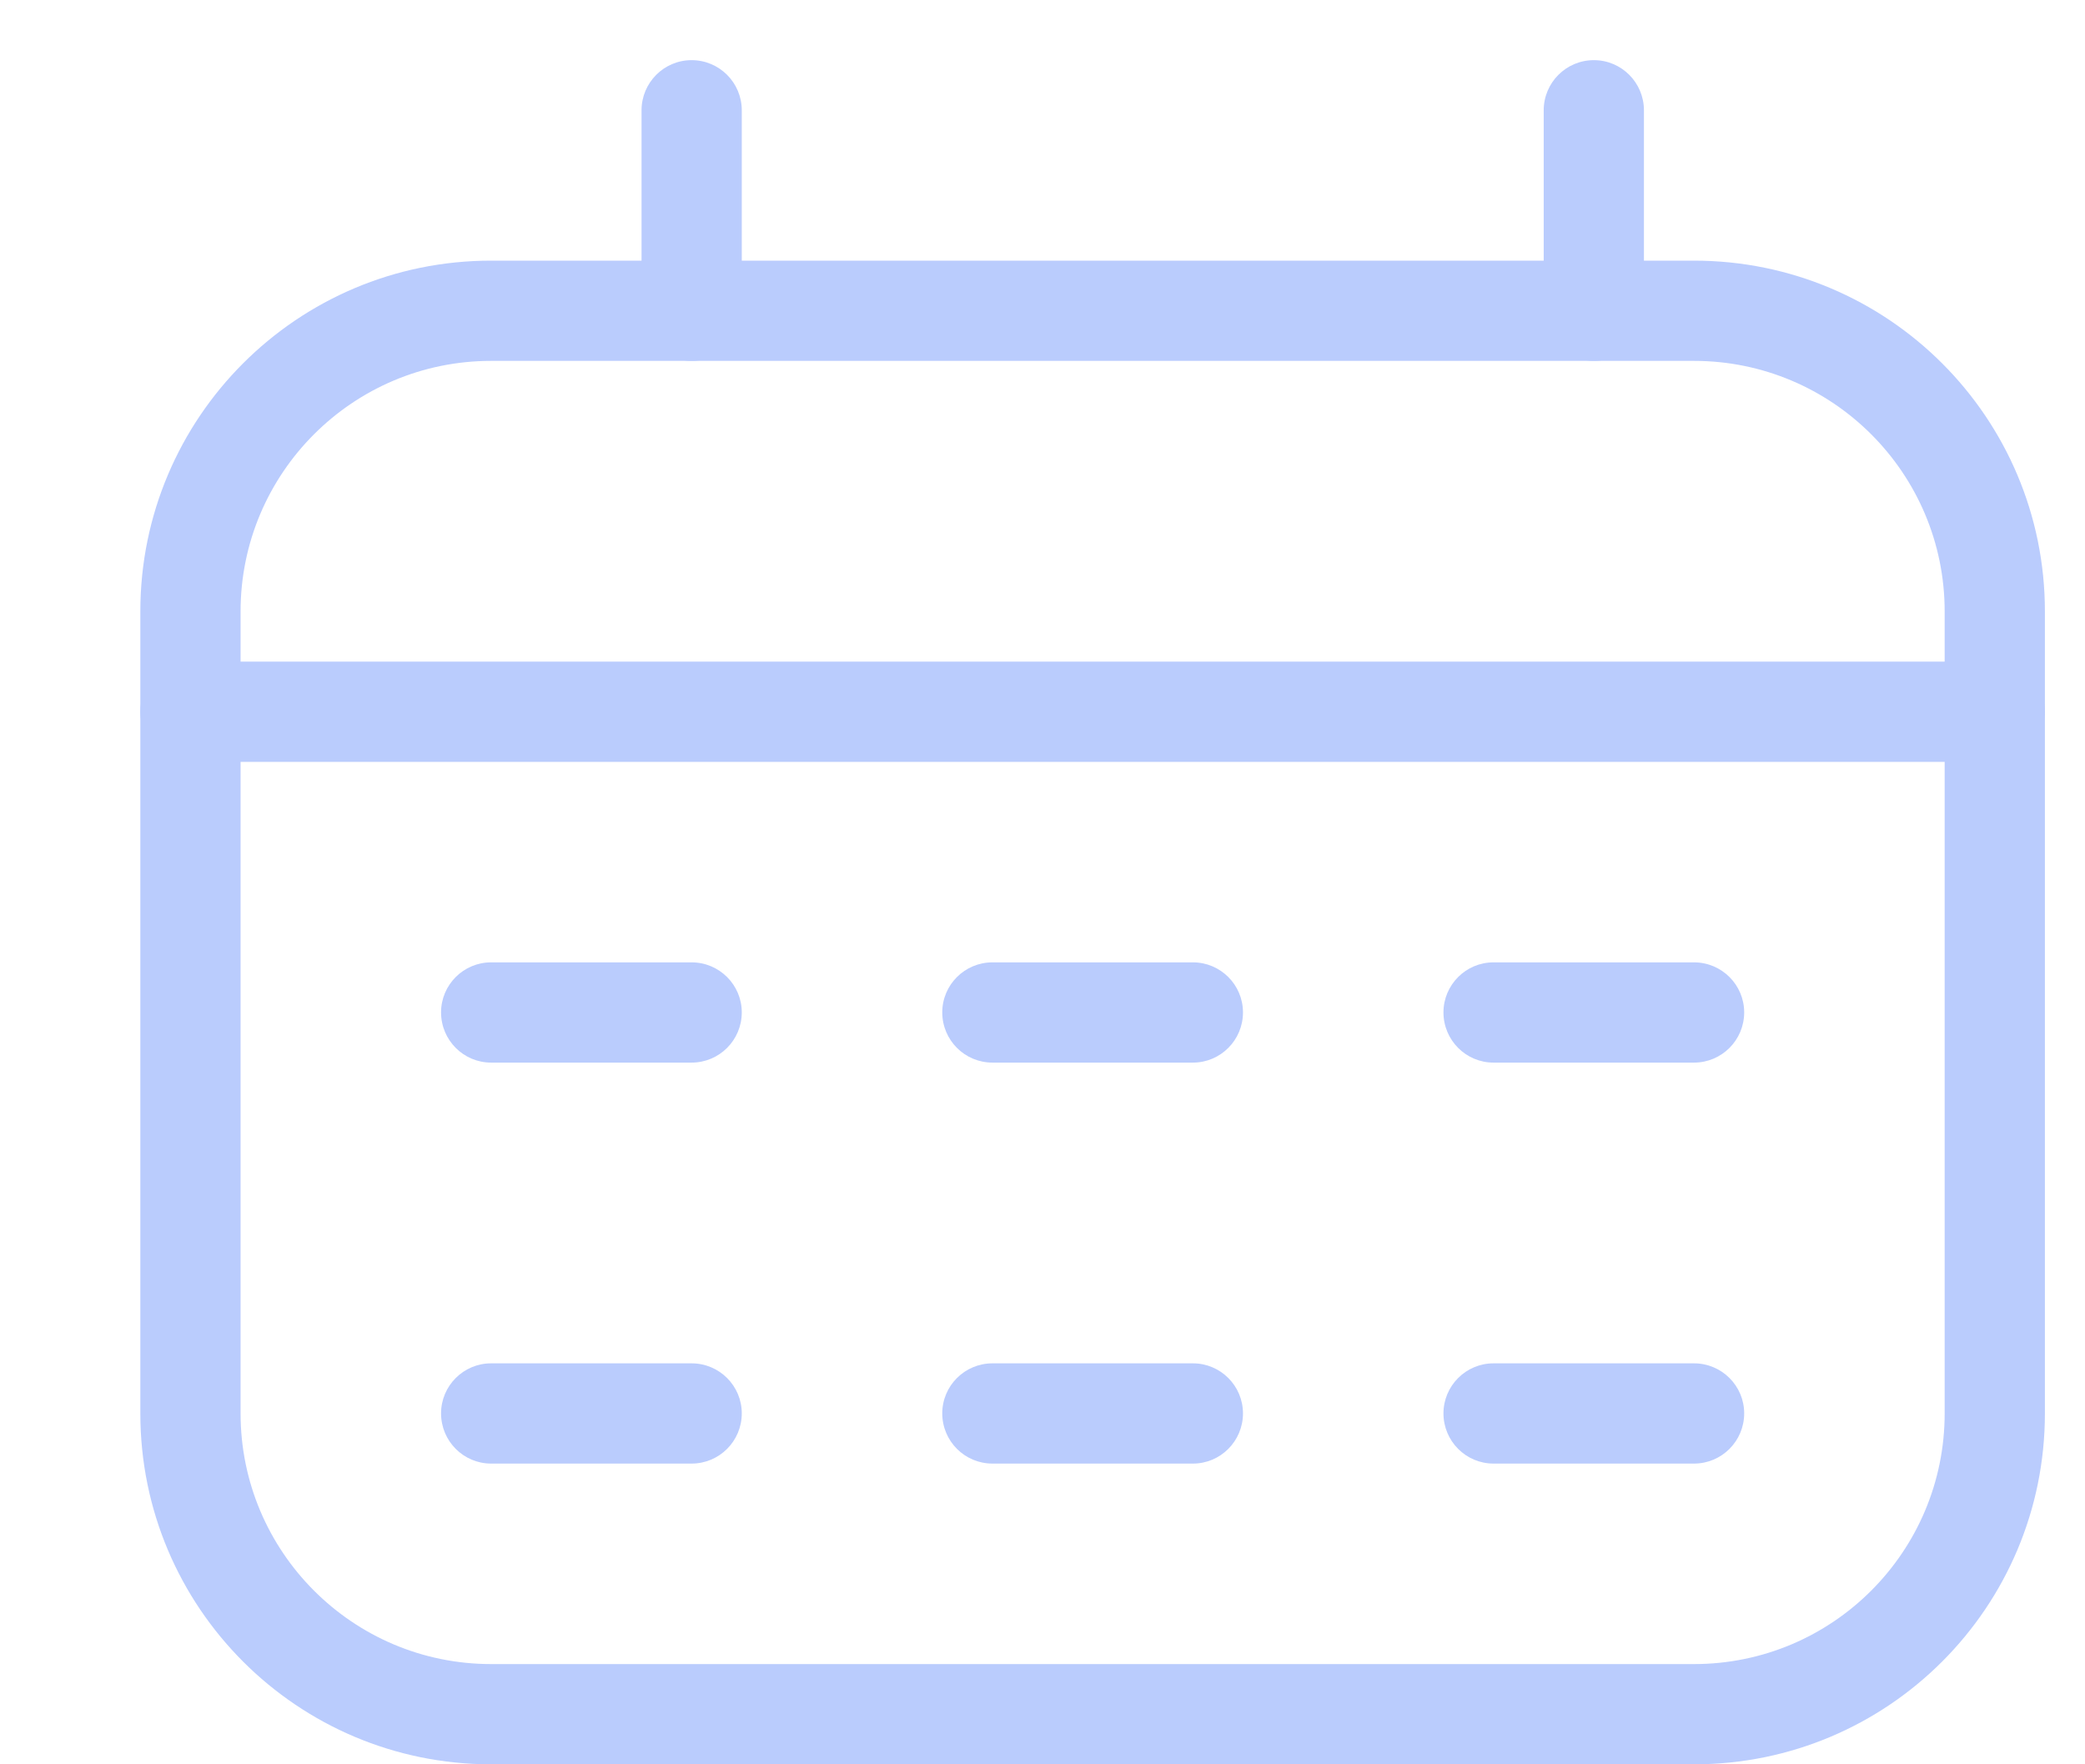 <svg width="13" height="11" viewBox="0 0 13 11" fill="none" xmlns="http://www.w3.org/2000/svg">
<path fill-rule="evenodd" clip-rule="evenodd" d="M9.938 0.375C10.11 0.375 10.25 0.515 10.25 0.688L10.25 1.938C10.25 2.11 10.11 2.25 9.938 2.25C9.765 2.25 9.625 2.11 9.625 1.938L9.625 0.688C9.625 0.515 9.765 0.375 9.938 0.375Z" fill="#BACCFD"/>
<path fill-rule="evenodd" clip-rule="evenodd" d="M4.312 0.375C4.485 0.375 4.625 0.515 4.625 0.688L4.625 1.938C4.625 2.11 4.485 2.25 4.312 2.25C4.14 2.25 4 2.11 4 1.938L4 0.688C4 0.515 4.14 0.375 4.312 0.375Z" fill="#BACCFD"/>
<path fill-rule="evenodd" clip-rule="evenodd" d="M0.875 3.812C0.875 2.604 1.854 1.625 3.062 1.625H10.562C11.771 1.625 12.75 2.604 12.75 3.812V8.812C12.75 10.021 11.771 11 10.562 11H3.062C1.854 11 0.875 10.021 0.875 8.812V3.812ZM3.062 2.25C2.2 2.25 1.5 2.95 1.5 3.812V8.812C1.5 9.675 2.2 10.375 3.062 10.375H10.562C11.425 10.375 12.125 9.675 12.125 8.812V3.812C12.125 2.95 11.425 2.25 10.562 2.25H3.062Z" fill="#BACCFD"/>
<path fill-rule="evenodd" clip-rule="evenodd" d="M0.875 4.438C0.875 4.265 1.015 4.125 1.188 4.125H12.438C12.61 4.125 12.75 4.265 12.75 4.438C12.75 4.61 12.61 4.75 12.438 4.75H1.188C1.015 4.75 0.875 4.61 0.875 4.438Z" fill="#BACCFD"/>
<path fill-rule="evenodd" clip-rule="evenodd" d="M2.75 6.312C2.75 6.14 2.89 6 3.062 6H4.312C4.485 6 4.625 6.14 4.625 6.312C4.625 6.485 4.485 6.625 4.312 6.625H3.062C2.89 6.625 2.75 6.485 2.75 6.312Z" fill="#BACCFD"/>
<path fill-rule="evenodd" clip-rule="evenodd" d="M2.75 8.812C2.75 8.64 2.89 8.5 3.062 8.5H4.312C4.485 8.5 4.625 8.64 4.625 8.812C4.625 8.985 4.485 9.125 4.312 9.125H3.062C2.89 9.125 2.75 8.985 2.75 8.812Z" fill="#BACCFD"/>
<path fill-rule="evenodd" clip-rule="evenodd" d="M5.875 6.312C5.875 6.14 6.015 6 6.188 6H7.438C7.61 6 7.75 6.14 7.75 6.312C7.75 6.485 7.61 6.625 7.438 6.625H6.188C6.015 6.625 5.875 6.485 5.875 6.312Z" fill="#BACCFD"/>
<path fill-rule="evenodd" clip-rule="evenodd" d="M5.875 8.812C5.875 8.64 6.015 8.5 6.188 8.5H7.438C7.61 8.5 7.75 8.64 7.75 8.812C7.75 8.985 7.61 9.125 7.438 9.125H6.188C6.015 9.125 5.875 8.985 5.875 8.812Z" fill="#BACCFD"/>
<path fill-rule="evenodd" clip-rule="evenodd" d="M9 6.312C9 6.14 9.14 6 9.312 6H10.562C10.735 6 10.875 6.14 10.875 6.312C10.875 6.485 10.735 6.625 10.562 6.625H9.312C9.14 6.625 9 6.485 9 6.312Z" fill="#BACCFD"/>
<path fill-rule="evenodd" clip-rule="evenodd" d="M9 8.812C9 8.64 9.14 8.5 9.312 8.5H10.562C10.735 8.5 10.875 8.64 10.875 8.812C10.875 8.985 10.735 9.125 10.562 9.125H9.312C9.14 9.125 9 8.985 9 8.812Z" fill="#BACCFD"/>
</svg>
